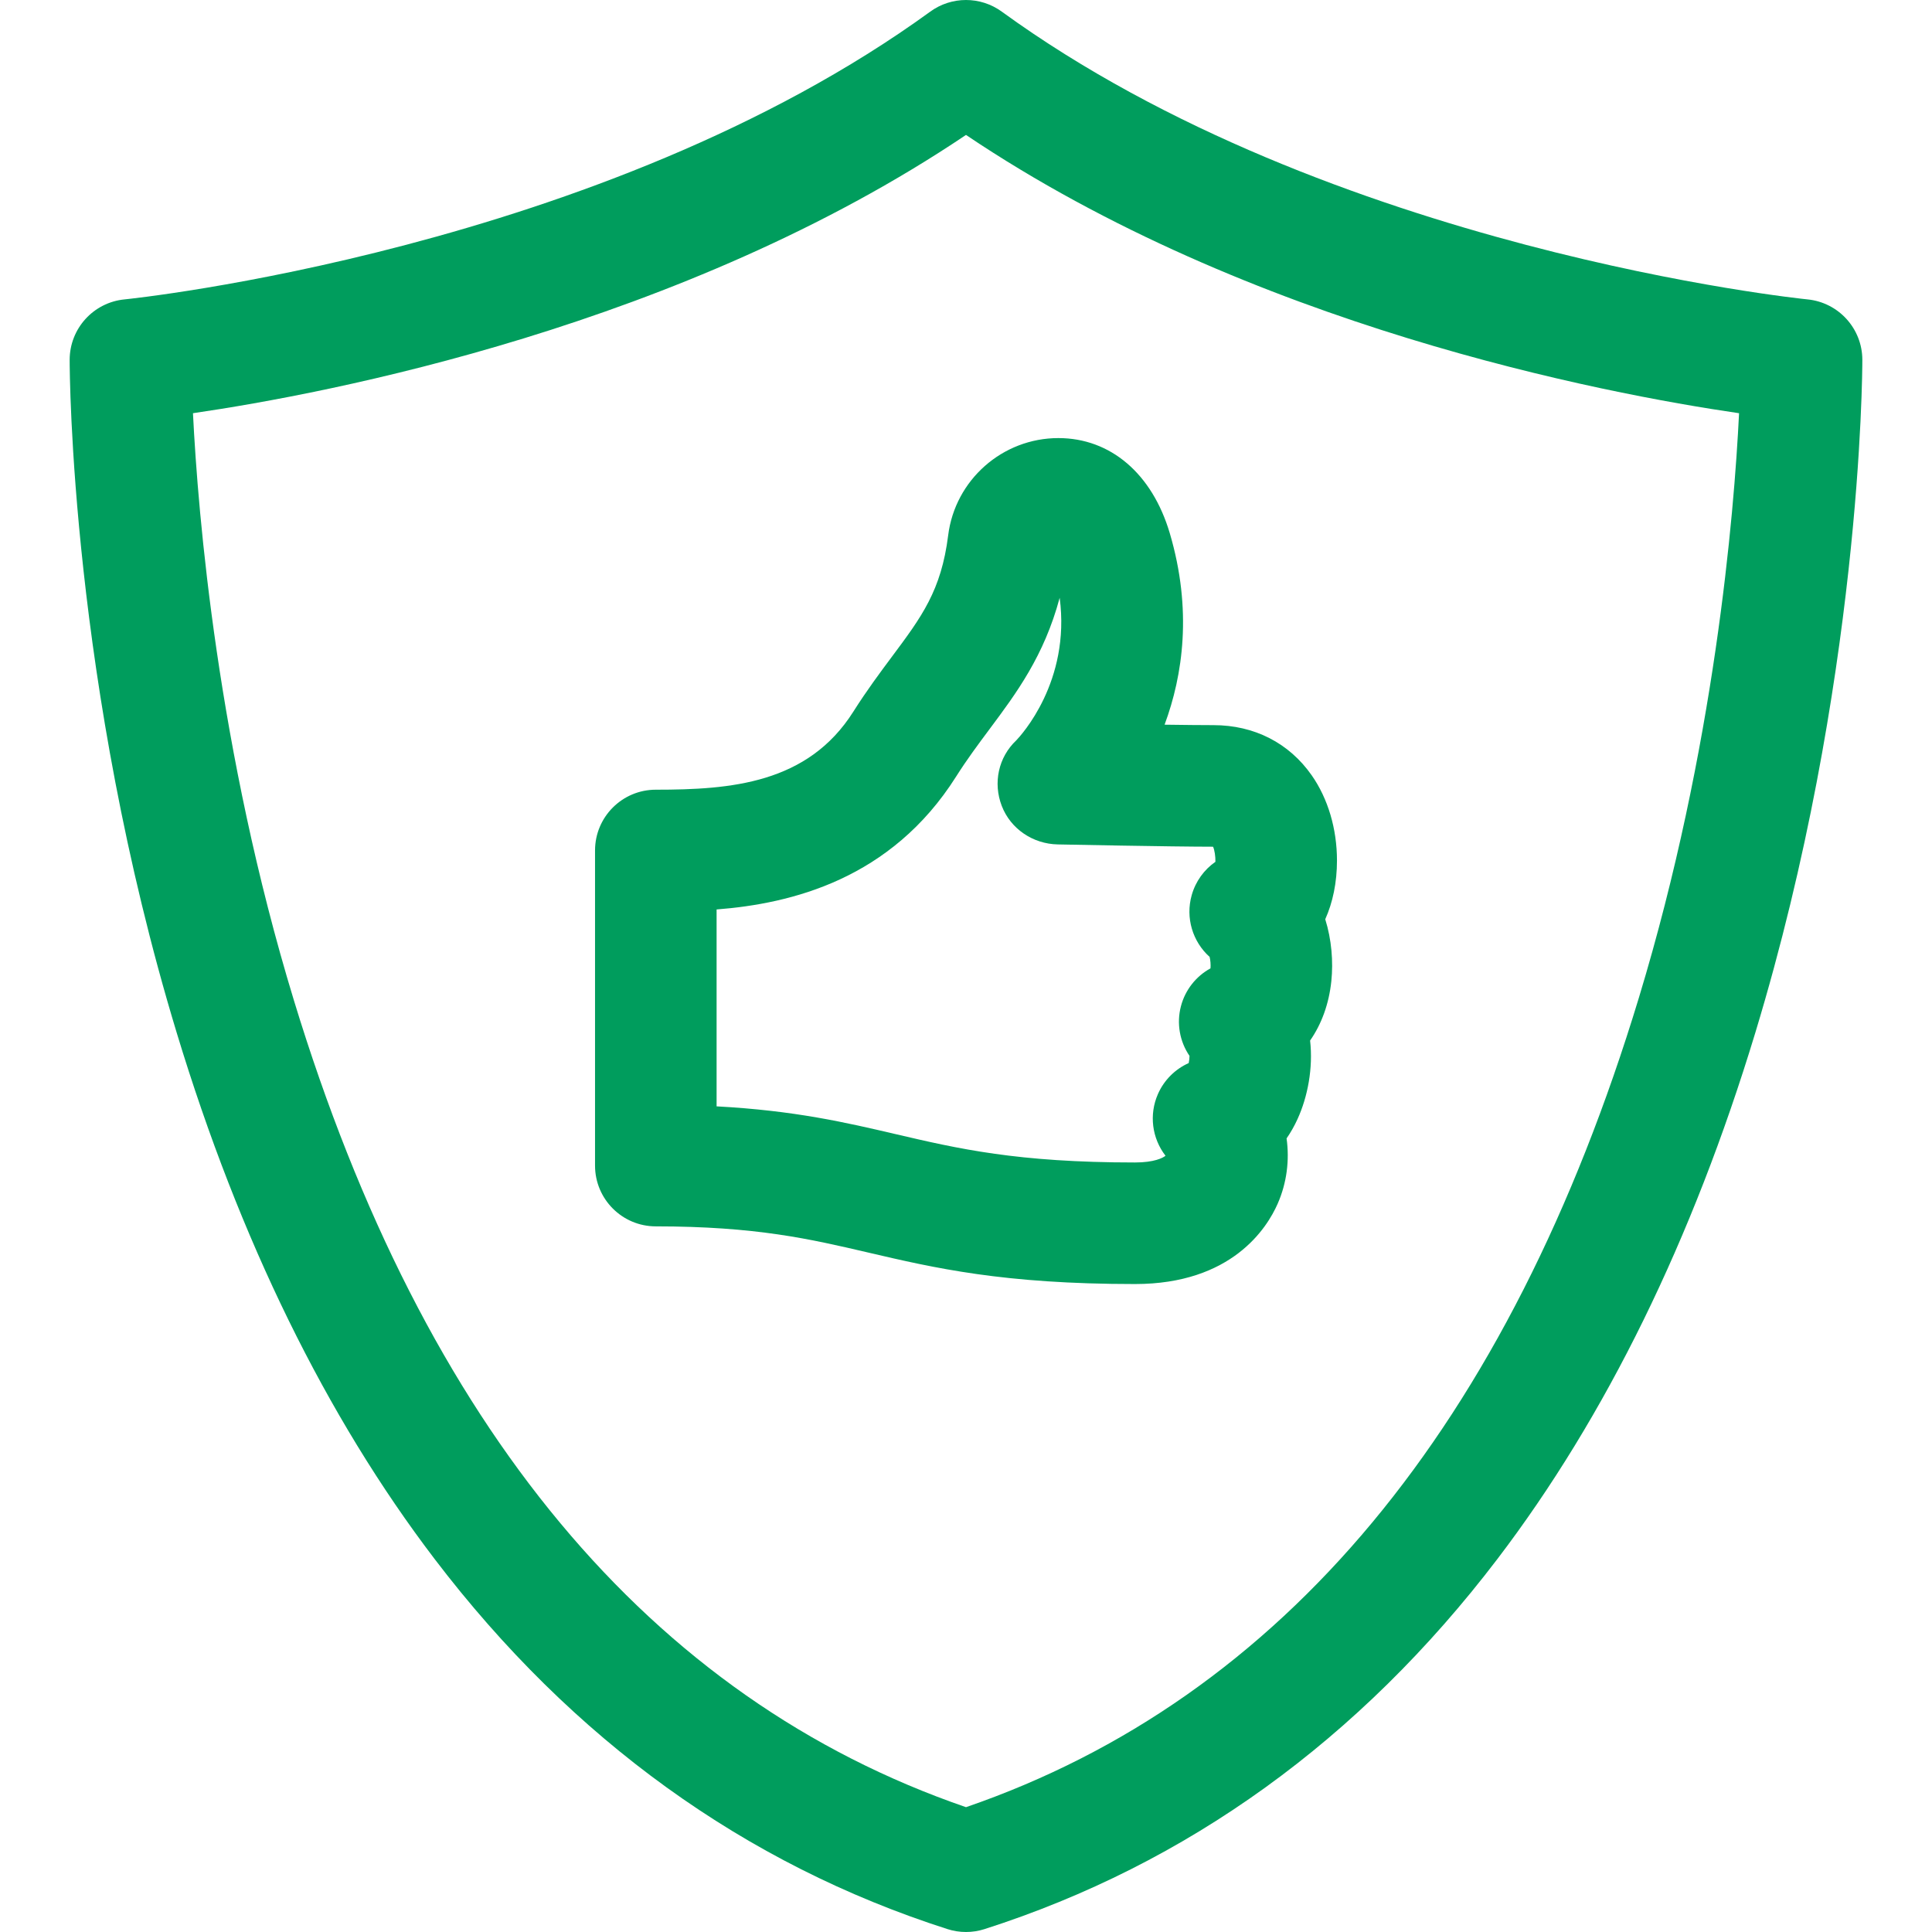 <?xml version="1.0" encoding="iso-8859-1"?>
<!-- Generator: Adobe Illustrator 18.0.0, SVG Export Plug-In . SVG Version: 6.00 Build 0)  -->
<!DOCTYPE svg PUBLIC "-//W3C//DTD SVG 1.1//EN" "http://www.w3.org/Graphics/SVG/1.1/DTD/svg11.dtd">
<svg xmlns="http://www.w3.org/2000/svg" xmlns:xlink="http://www.w3.org/1999/xlink" version="1.1" id="Capa_1" x="0px" y="0px" viewBox="0 0 317.855 317.855" style="enable-background:new 0 0 317.855 317.855;" xml:space="preserve" width="512px" height="512px">
<g>
	<path d="M158.929,317.855c-1.029,0-2.059-0.159-3.051-0.477c-33.344-10.681-61.732-31.168-84.377-60.891   c-17.828-23.401-32.103-52.526-42.426-86.566C11.661,112.506,11.461,61.358,11.461,59.209c0-5.15,3.912-9.459,9.039-9.954   c0.772-0.075,78.438-8.048,132.553-47.347c3.504-2.546,8.249-2.543,11.753,0.001C218.906,41.207,296.582,49.18,297.36,49.256   c5.123,0.5,9.034,4.807,9.034,9.953c0,2.149-0.2,53.297-17.613,110.713c-10.324,34.04-24.598,63.165-42.426,86.566   c-22.644,29.723-51.032,50.21-84.376,60.891C160.987,317.696,159.958,317.855,158.929,317.855z M31.748,67.982   c0.831,16.784,4.062,55.438,16.604,96.591c21.405,70.227,58.601,114.87,110.576,132.746   c52.096-17.916,89.335-62.711,110.713-133.202c12.457-41.074,15.653-79.434,16.472-96.134   c-22.404-3.269-80.438-14.332-127.186-45.785C112.175,53.648,54.153,64.713,31.748,67.982z" fill="#009d5d"/>
	<g>
		<path d="M186.728,211.252c-21.691,0-32.989-2.637-43.915-5.187c-9.479-2.212-18.433-4.302-34.917-4.302c-5.522,0-10-4.478-10-10    v-51.84c0-5.522,4.478-10,10-10c12.334,0,25.004-0.992,32.501-12.849c2.209-3.491,4.416-6.45,6.362-9.061    c4.874-6.536,8.094-10.854,9.232-19.919c1.131-9.126,8.929-16.02,18.135-16.02c8.559,0,15.405,5.833,18.314,15.604    c3.751,12.663,2.17,23.416-0.842,31.548c3.177,0.044,6.102,0.075,8.049,0.075c6.7,0,12.439,2.934,16.161,8.262    c2.678,3.833,4.152,8.809,4.152,14.009c0,3.621-0.691,6.904-1.929,9.662c1.047,3.357,1.335,6.967,1.001,10.184    c-0.388,3.733-1.604,7.063-3.493,9.771c0.513,4.557-0.405,9.268-2.058,12.898c-0.526,1.159-1.135,2.23-1.813,3.207    c0.503,3.575,0.038,7.327-1.471,10.756C208.452,202.021,202.669,211.252,186.728,211.252z M117.896,182.019    c12.827,0.688,21.258,2.655,29.463,4.57c10.275,2.398,19.98,4.663,39.369,4.663c3.157,0,4.593-0.751,5.024-1.107    c-2.232-2.881-2.733-6.776-1.248-10.152c1.018-2.313,2.845-4.103,5.063-5.098c0.086-0.407,0.137-0.841,0.132-1.18    c-1.62-2.376-2.15-5.355-1.41-8.174c0.702-2.678,2.476-4.92,4.863-6.229c0.05-0.582-0.006-1.333-0.146-1.883    c-2.796-2.507-3.992-6.43-2.949-10.146c0.643-2.291,2.053-4.206,3.905-5.498c0.015-0.896-0.13-1.904-0.387-2.483    c-6.964-0.003-24.8-0.361-25.558-0.377c-4.068-0.082-7.757-2.55-9.212-6.35c-1.45-3.786-0.545-8,2.401-10.779    c0.753-0.782,8.966-9.683,7.131-23.447c-2.558,9.566-7.112,15.675-11.546,21.62c-1.816,2.437-3.695,4.955-5.493,7.797    c-10.68,16.89-27.107,20.905-39.403,21.859V182.019z" fill="#009d5d"/>
	</g>
</g>
<g>
</g>
<g>
</g>
<g>
</g>
<g>
</g>
<g>
</g>
<g>
</g>
<g>
</g>
<g>
</g>
<g>
</g>
<g>
</g>
<g>
</g>
<g>
</g>
<g>
</g>
<g>
</g>
<g>
</g>
</svg>
